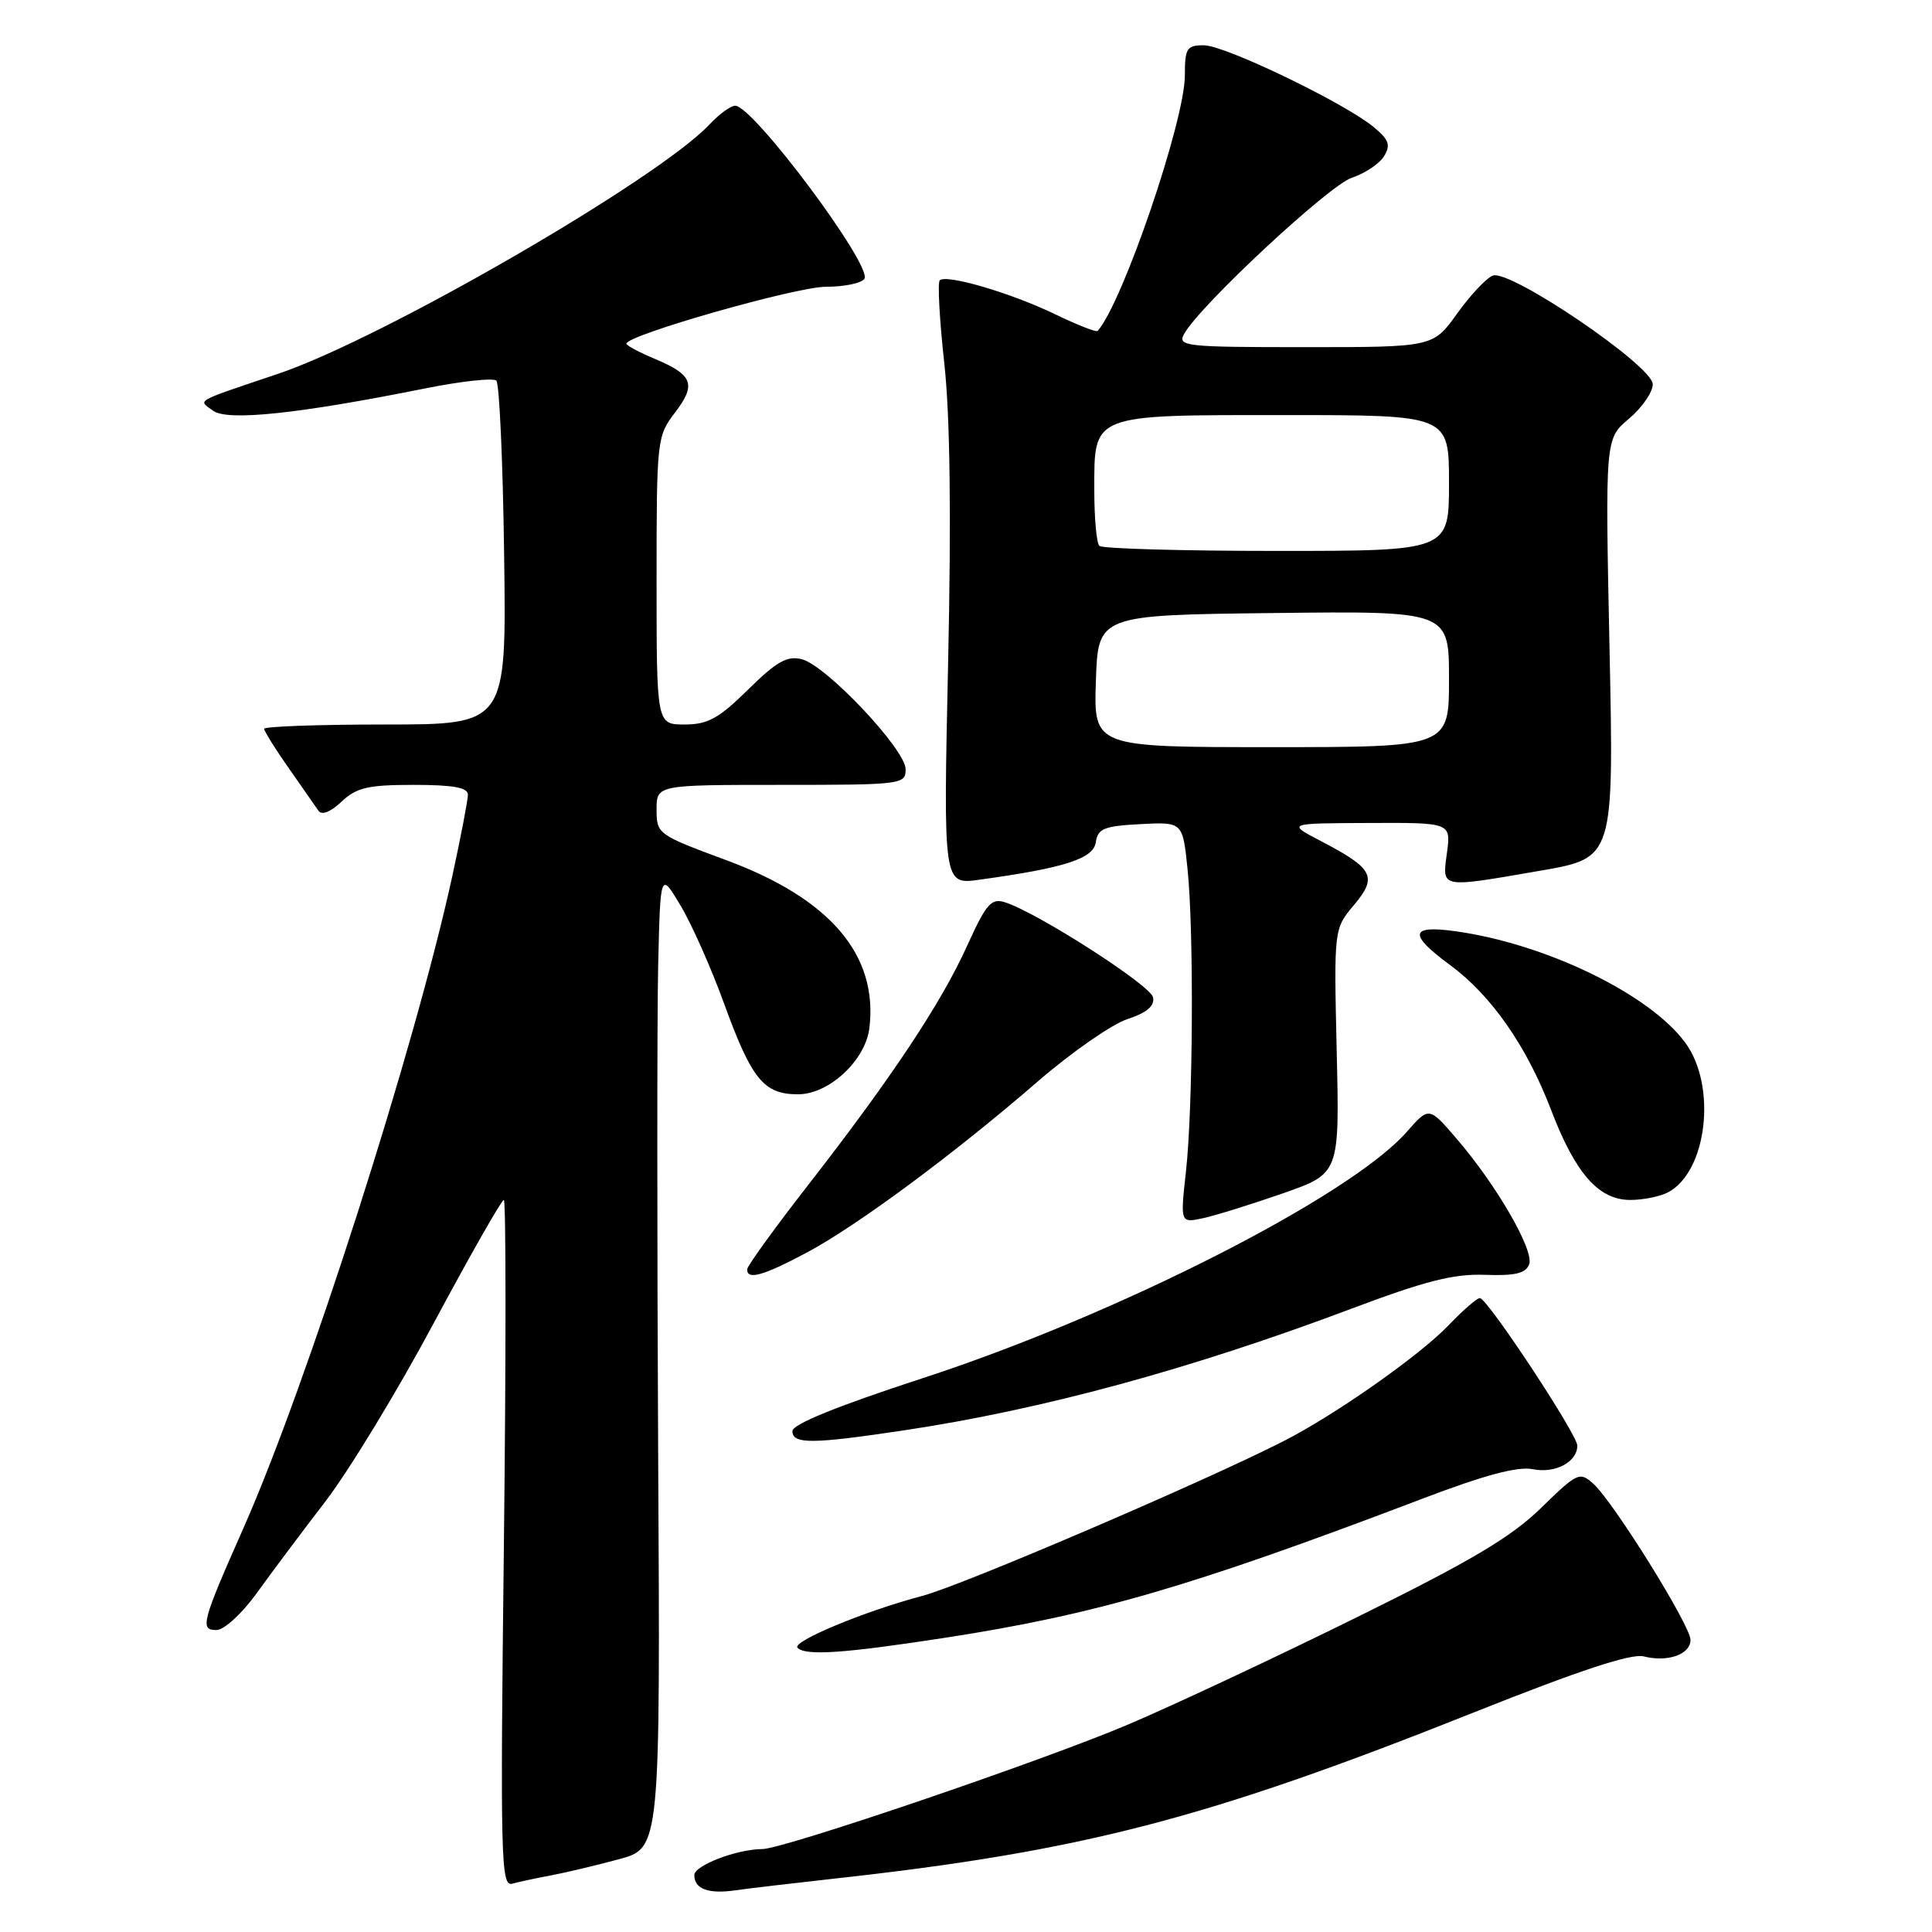 <?xml version="1.0" encoding="UTF-8" standalone="no"?>
<!DOCTYPE svg PUBLIC "-//W3C//DTD SVG 1.1//EN" "http://www.w3.org/Graphics/SVG/1.1/DTD/svg11.dtd" >
<svg xmlns="http://www.w3.org/2000/svg" xmlns:xlink="http://www.w3.org/1999/xlink" version="1.1" viewBox="0 0 256 256">
 <g >
 <path fill="currentColor"
d=" M 110.00 248.99 C 143.38 245.32 159.77 241.07 195.46 226.84 C 209.26 221.34 216.14 219.07 217.79 219.48 C 220.99 220.29 224.00 219.22 224.00 217.29 C 224.00 215.40 213.83 199.06 211.14 196.62 C 209.31 194.97 209.02 195.11 204.17 199.84 C 200.20 203.70 194.91 206.84 179.80 214.29 C 169.19 219.53 155.55 225.93 149.50 228.50 C 138.41 233.23 103.84 245.00 101.02 245.01 C 97.64 245.02 92.00 247.18 92.00 248.46 C 92.00 250.31 93.88 251.00 97.50 250.47 C 99.15 250.23 104.78 249.57 110.00 248.99 Z  M 73.00 248.50 C 74.92 248.14 78.97 247.18 82.00 246.36 C 87.50 244.88 87.50 244.88 87.21 192.69 C 87.06 163.98 87.06 134.88 87.21 128.00 C 87.50 115.50 87.50 115.50 90.18 120.00 C 91.66 122.47 94.24 128.28 95.92 132.91 C 99.61 143.06 101.19 145.00 105.75 145.00 C 109.85 145.00 114.69 140.50 115.20 136.21 C 116.36 126.53 110.01 119.08 96.22 113.97 C 87.16 110.62 87.00 110.50 87.00 107.28 C 87.00 104.00 87.00 104.00 103.50 104.00 C 119.53 104.00 120.00 103.94 120.00 101.93 C 120.00 99.31 109.47 88.16 106.24 87.35 C 104.31 86.86 102.90 87.65 99.13 91.37 C 95.24 95.20 93.79 96.00 90.72 96.00 C 87.00 96.00 87.00 96.00 87.00 76.93 C 87.00 58.24 87.05 57.80 89.45 54.66 C 92.30 50.92 91.82 49.66 86.71 47.53 C 84.67 46.67 83.00 45.78 83.00 45.54 C 83.00 44.41 105.48 38.00 109.42 38.00 C 111.88 38.00 114.18 37.52 114.54 36.94 C 115.61 35.20 99.81 14.02 97.42 14.01 C 96.83 14.00 95.29 15.13 94.00 16.50 C 87.17 23.77 50.69 44.86 36.88 49.52 C 25.54 53.35 26.24 52.95 28.23 54.42 C 30.14 55.83 39.52 54.84 56.27 51.48 C 61.10 50.51 65.38 50.04 65.77 50.44 C 66.17 50.84 66.64 61.25 66.80 73.58 C 67.11 96.00 67.11 96.00 51.05 96.00 C 42.22 96.00 35.00 96.26 35.00 96.57 C 35.00 96.88 36.46 99.22 38.25 101.77 C 40.04 104.32 41.81 106.86 42.20 107.43 C 42.63 108.06 43.80 107.60 45.26 106.22 C 47.25 104.35 48.76 104.00 54.81 104.00 C 60.03 104.00 62.00 104.35 62.00 105.30 C 62.00 106.01 61.07 110.85 59.94 116.05 C 55.00 138.76 40.66 183.51 32.25 202.50 C 26.73 214.95 26.46 216.00 28.68 215.99 C 29.70 215.98 32.05 213.83 34.00 211.12 C 35.92 208.46 40.04 202.95 43.16 198.89 C 46.27 194.83 52.73 184.19 57.51 175.25 C 62.30 166.31 66.46 159.00 66.76 159.00 C 67.05 159.00 67.06 179.49 66.77 204.53 C 66.28 246.32 66.37 250.02 67.87 249.60 C 68.77 249.35 71.08 248.86 73.00 248.50 Z  M 125.25 217.01 C 145.18 213.93 157.77 210.27 188.38 198.62 C 196.73 195.44 201.11 194.27 203.13 194.68 C 206.09 195.27 209.00 193.72 209.00 191.55 C 209.00 190.07 197.07 172.00 196.09 172.00 C 195.71 172.00 193.84 173.62 191.95 175.60 C 188.12 179.61 176.88 187.50 170.08 190.96 C 159.40 196.40 127.44 210.09 122.23 211.46 C 114.61 213.47 104.86 217.52 105.68 218.34 C 106.76 219.43 111.82 219.08 125.25 217.01 Z  M 119.84 189.52 C 138.09 186.78 157.72 181.44 179.02 173.43 C 188.84 169.73 192.62 168.77 196.76 168.92 C 200.74 169.07 202.16 168.73 202.62 167.54 C 203.32 165.72 198.32 157.05 192.99 150.86 C 189.35 146.63 189.35 146.63 186.42 149.96 C 178.94 158.50 148.08 174.20 122.25 182.62 C 110.97 186.30 105.00 188.72 105.00 189.62 C 105.00 191.38 107.58 191.36 119.84 189.52 Z  M 106.89 165.98 C 113.60 162.40 126.34 152.97 137.57 143.25 C 142.01 139.41 147.33 135.72 149.38 135.04 C 151.96 134.19 153.01 133.30 152.79 132.16 C 152.49 130.57 137.46 120.92 133.17 119.56 C 131.35 118.98 130.69 119.73 128.16 125.30 C 124.69 132.96 118.15 142.80 107.14 156.95 C 102.66 162.70 99.00 167.76 99.00 168.20 C 99.00 169.65 101.14 169.04 106.89 165.98 Z  M 170.00 158.12 C 177.50 155.50 177.50 155.50 177.12 139.29 C 176.75 123.09 176.75 123.09 179.40 119.93 C 182.56 116.18 182.00 115.09 175.07 111.47 C 170.50 109.09 170.50 109.09 181.38 109.05 C 192.26 109.00 192.26 109.00 191.73 113.00 C 191.09 117.77 190.69 117.69 204.17 115.36 C 213.85 113.68 213.85 113.68 213.27 85.90 C 212.69 58.13 212.69 58.13 215.85 55.48 C 217.58 54.02 219.00 51.96 219.00 50.92 C 219.00 48.48 200.09 35.64 197.80 36.52 C 196.95 36.85 194.82 39.11 193.07 41.56 C 189.88 46.00 189.88 46.00 172.90 46.00 C 157.04 46.00 155.99 45.89 156.90 44.25 C 158.96 40.51 176.08 24.57 179.11 23.56 C 180.87 22.98 182.80 21.68 183.40 20.69 C 184.30 19.21 184.04 18.50 182.00 16.82 C 178.05 13.58 162.30 6.00 159.52 6.00 C 157.25 6.00 157.00 6.39 157.00 9.99 C 157.00 15.99 148.75 40.16 145.44 43.85 C 145.27 44.05 142.73 43.05 139.81 41.64 C 133.97 38.82 125.38 36.29 124.52 37.15 C 124.22 37.45 124.49 42.37 125.12 48.10 C 125.89 55.06 126.06 68.21 125.63 87.86 C 124.99 117.23 124.99 117.23 129.75 116.57 C 141.09 115.01 144.89 113.78 145.20 111.60 C 145.46 109.79 146.28 109.46 151.10 109.20 C 156.71 108.91 156.71 108.91 157.35 115.10 C 158.21 123.31 158.09 146.78 157.14 155.29 C 156.39 162.07 156.39 162.07 159.44 161.41 C 161.12 161.04 165.88 159.56 170.00 158.12 Z  M 221.06 157.97 C 226.21 155.21 227.51 143.89 223.32 138.18 C 218.58 131.71 204.73 125.01 192.75 123.38 C 186.79 122.56 186.63 123.82 192.15 127.88 C 197.60 131.88 202.30 138.63 205.51 147.03 C 208.74 155.49 211.82 159.00 216.02 159.00 C 217.73 159.00 220.00 158.54 221.06 157.97 Z  M 145.21 90.25 C 145.50 81.50 145.50 81.50 168.75 81.23 C 192.00 80.96 192.00 80.96 192.00 89.98 C 192.00 99.00 192.00 99.00 168.46 99.00 C 144.92 99.00 144.92 99.00 145.21 90.25 Z  M 145.67 72.33 C 145.30 71.97 145.00 68.66 145.00 64.99 C 145.00 54.77 144.41 55.00 170.33 55.00 C 192.00 55.00 192.00 55.00 192.00 64.00 C 192.00 73.00 192.00 73.00 169.17 73.00 C 156.61 73.00 146.03 72.70 145.67 72.33 Z "/>
</g>
</svg>